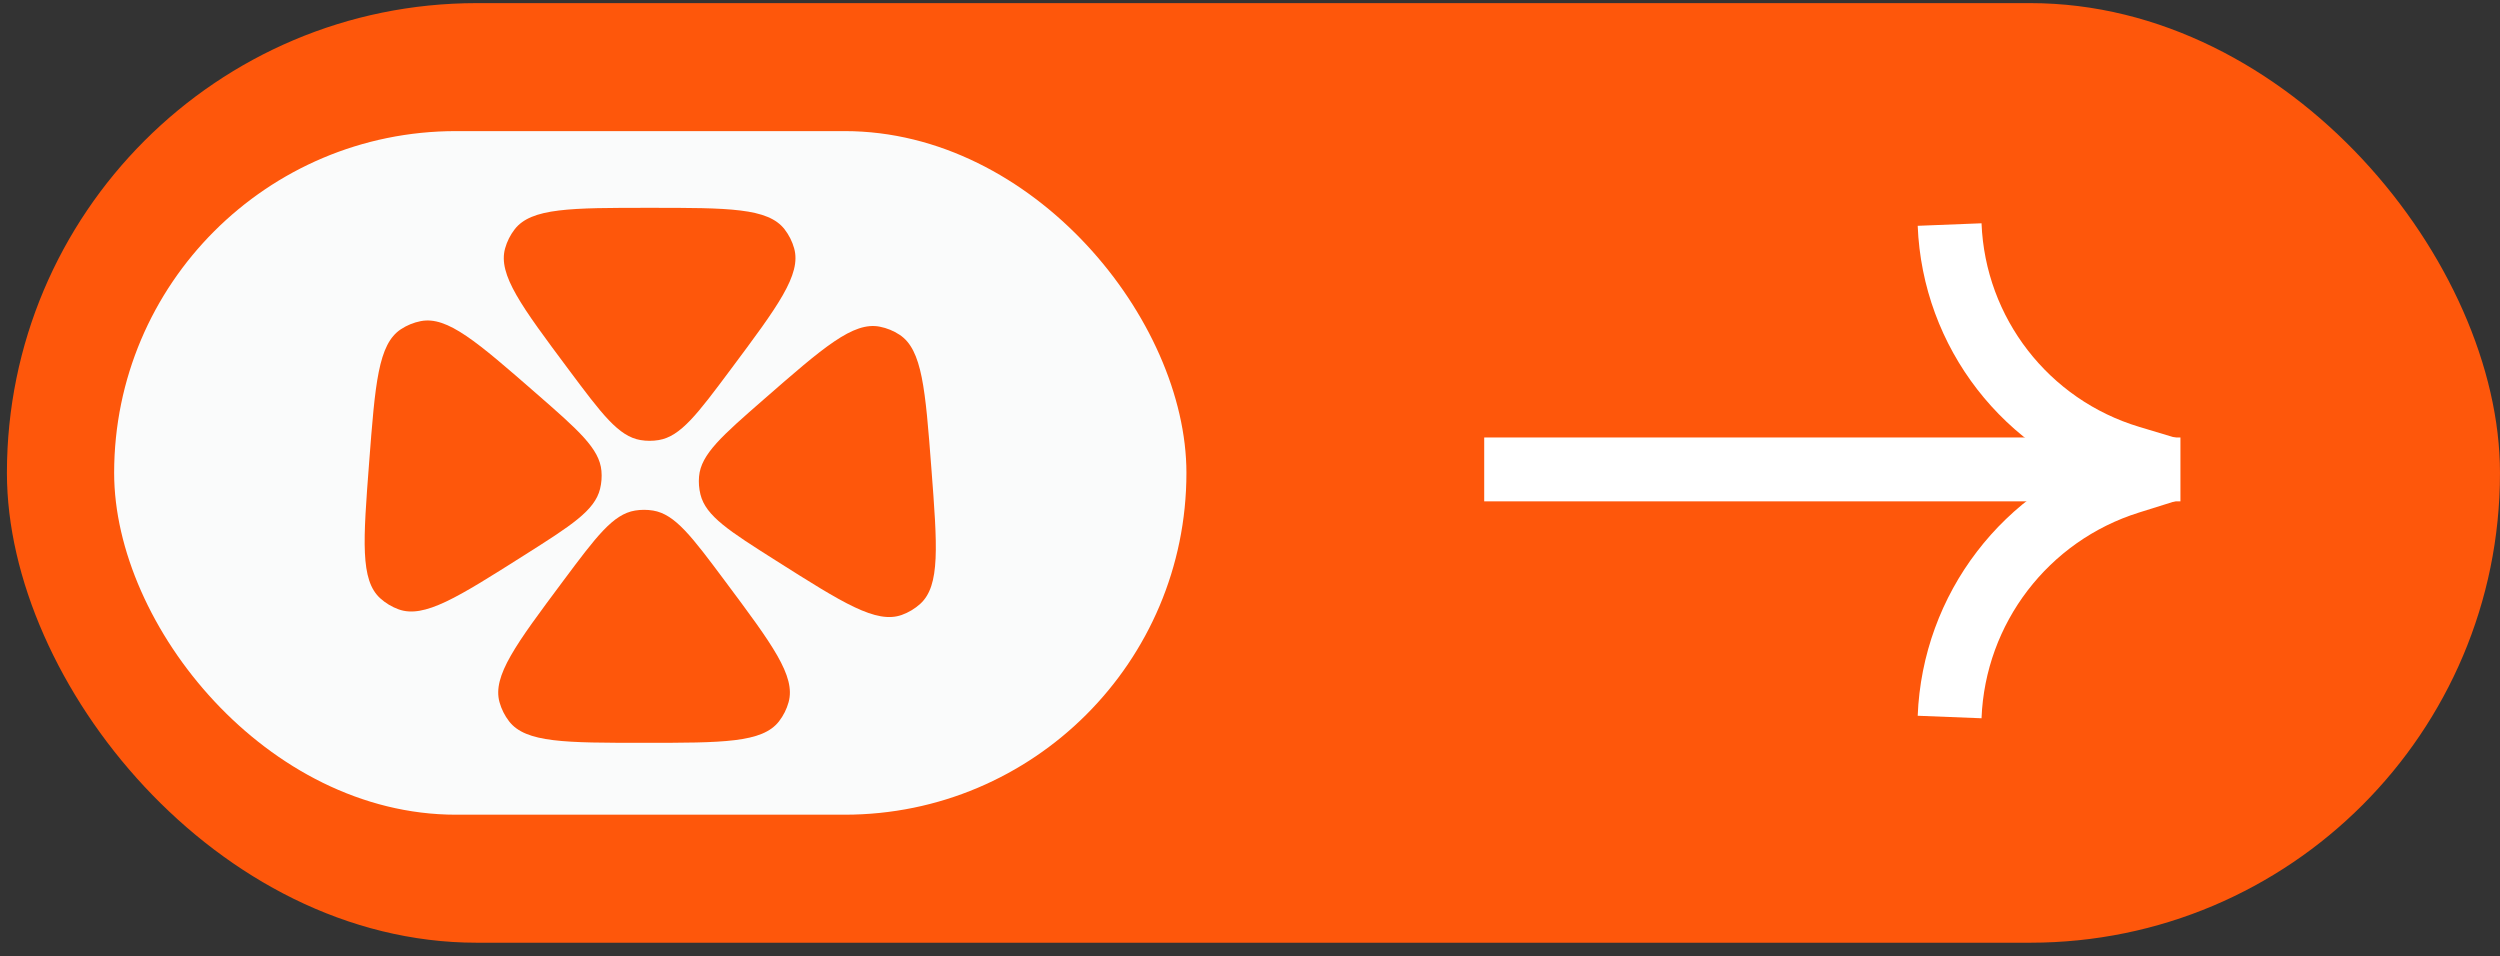 <svg width="149" height="57" viewBox="0 0 149 57" fill="none" xmlns="http://www.w3.org/2000/svg">
<rect x="0" y="0" width="149" height="57" fill="#333333" stroke="none"/>
<rect x="0.412" y="0.186" width="148.587" height="56" rx="28" fill="#FE570B"/>
<path d="M88.459 27.977H129.954" stroke="white" stroke-width="3.807"/>
<path d="M116.197 13.383V13.383C116.451 19.831 120.77 25.406 126.949 27.264L129.32 27.976" stroke="white" stroke-width="3.807"/>
<path d="M116.197 42.734V42.734C116.451 36.272 120.74 30.666 126.912 28.732L129.32 27.977" stroke="white" stroke-width="3.807"/>
<rect x="6.803" y="7.814" width="63.908" height="40.742" rx="20.371" fill="#FAFBFB"/>
<path d="M43.549 22.019C41.563 24.681 40.57 26.012 39.255 26.229C38.899 26.288 38.536 26.288 38.181 26.229C36.866 26.012 35.873 24.681 33.886 22.019C31.076 18.252 29.67 16.368 30.103 14.807C30.218 14.393 30.412 14.006 30.675 13.666C31.667 12.386 34.018 12.386 38.718 12.386C43.418 12.386 45.768 12.386 46.761 13.666C47.023 14.006 47.218 14.393 47.333 14.807C47.766 16.368 46.36 18.252 43.549 22.019Z" fill="#FE570B"/>
<path d="M43.217 34.639C41.231 31.977 40.238 30.646 38.923 30.429C38.567 30.371 38.204 30.371 37.849 30.429C36.534 30.646 35.541 31.977 33.554 34.639C30.744 38.407 29.338 40.29 29.771 41.851C29.886 42.265 30.08 42.652 30.343 42.992C31.335 44.272 33.685 44.272 38.386 44.272C43.086 44.272 45.436 44.272 46.428 42.992C46.691 42.652 46.886 42.265 47 41.851C47.434 40.29 46.028 38.407 43.217 34.639Z" fill="#FE570B"/>
<path d="M31.238 33.097C34.044 31.32 35.448 30.431 35.764 29.137C35.85 28.787 35.877 28.425 35.846 28.065C35.73 26.738 34.479 25.646 31.976 23.462C28.434 20.372 26.663 18.827 25.074 19.14C24.653 19.222 24.252 19.387 23.893 19.623C22.541 20.514 22.361 22.858 22.002 27.544C21.643 32.231 21.464 34.574 22.665 35.661C22.983 35.949 23.355 36.172 23.759 36.318C25.282 36.869 27.267 35.612 31.238 33.097Z" fill="#FE570B"/>
<path d="M46.272 33.427C43.465 31.65 42.062 30.761 41.746 29.467C41.66 29.117 41.632 28.755 41.664 28.395C41.779 27.068 43.031 25.976 45.534 23.792C49.075 20.702 50.846 19.157 52.436 19.47C52.857 19.552 53.258 19.716 53.617 19.953C54.969 20.844 55.148 23.188 55.507 27.874C55.866 32.561 56.046 34.904 54.845 35.991C54.526 36.279 54.155 36.502 53.751 36.648C52.228 37.199 50.242 35.942 46.272 33.427Z" fill="#FE570B"/>
</svg>
